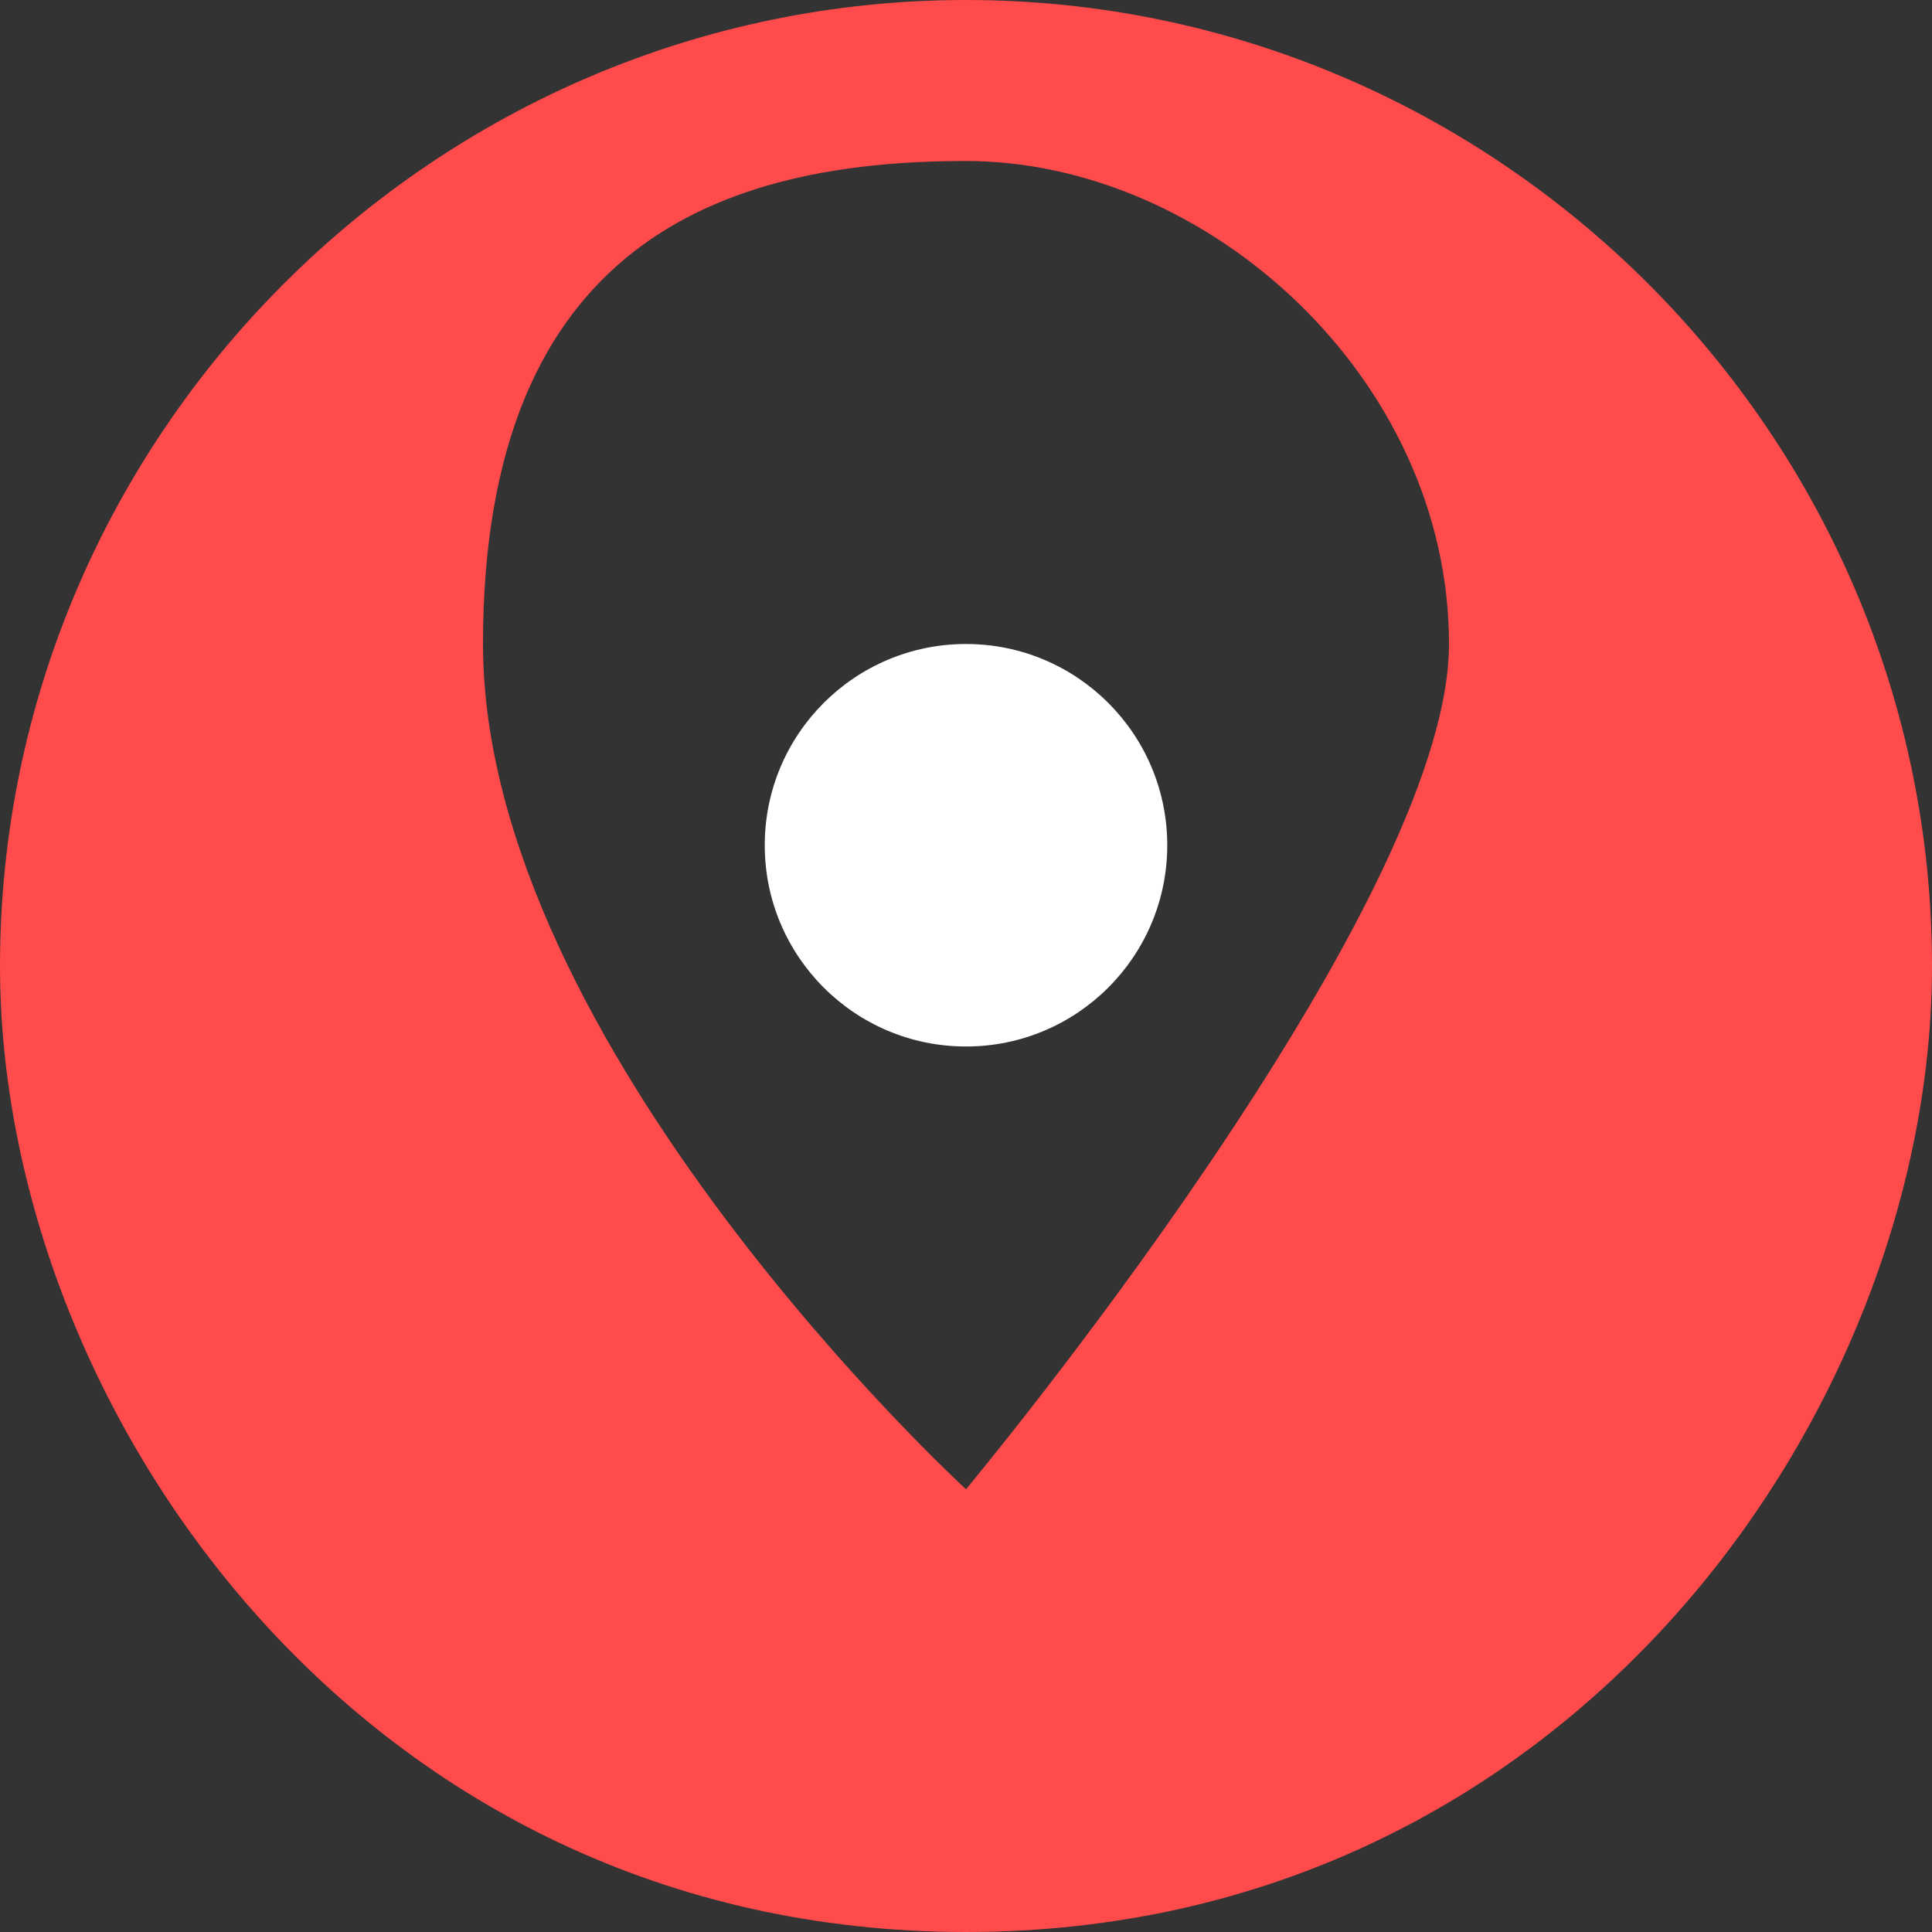 <svg xmlns="http://www.w3.org/2000/svg" viewBox="0 0 24 24" width="24" height="24">
  <rect x="0" y="0" width="24" height="24" fill="#333333" stroke="none"/>
  <path fill="#FF4B4B" d="M12 0C5.4 0 0 5.4 0 12c0 5.5 4.5 12 12 12s12-6.5 12-12c0-6.6-5.4-12-12-12zm0 18.5s-6-5.5-6-10.5 3-6 6-6 6 2.7 6 6-6 10.5-6 10.5z"/>
  <circle cx="12" cy="10.5" r="2.5" fill="#FFFFFF"/>
</svg>
